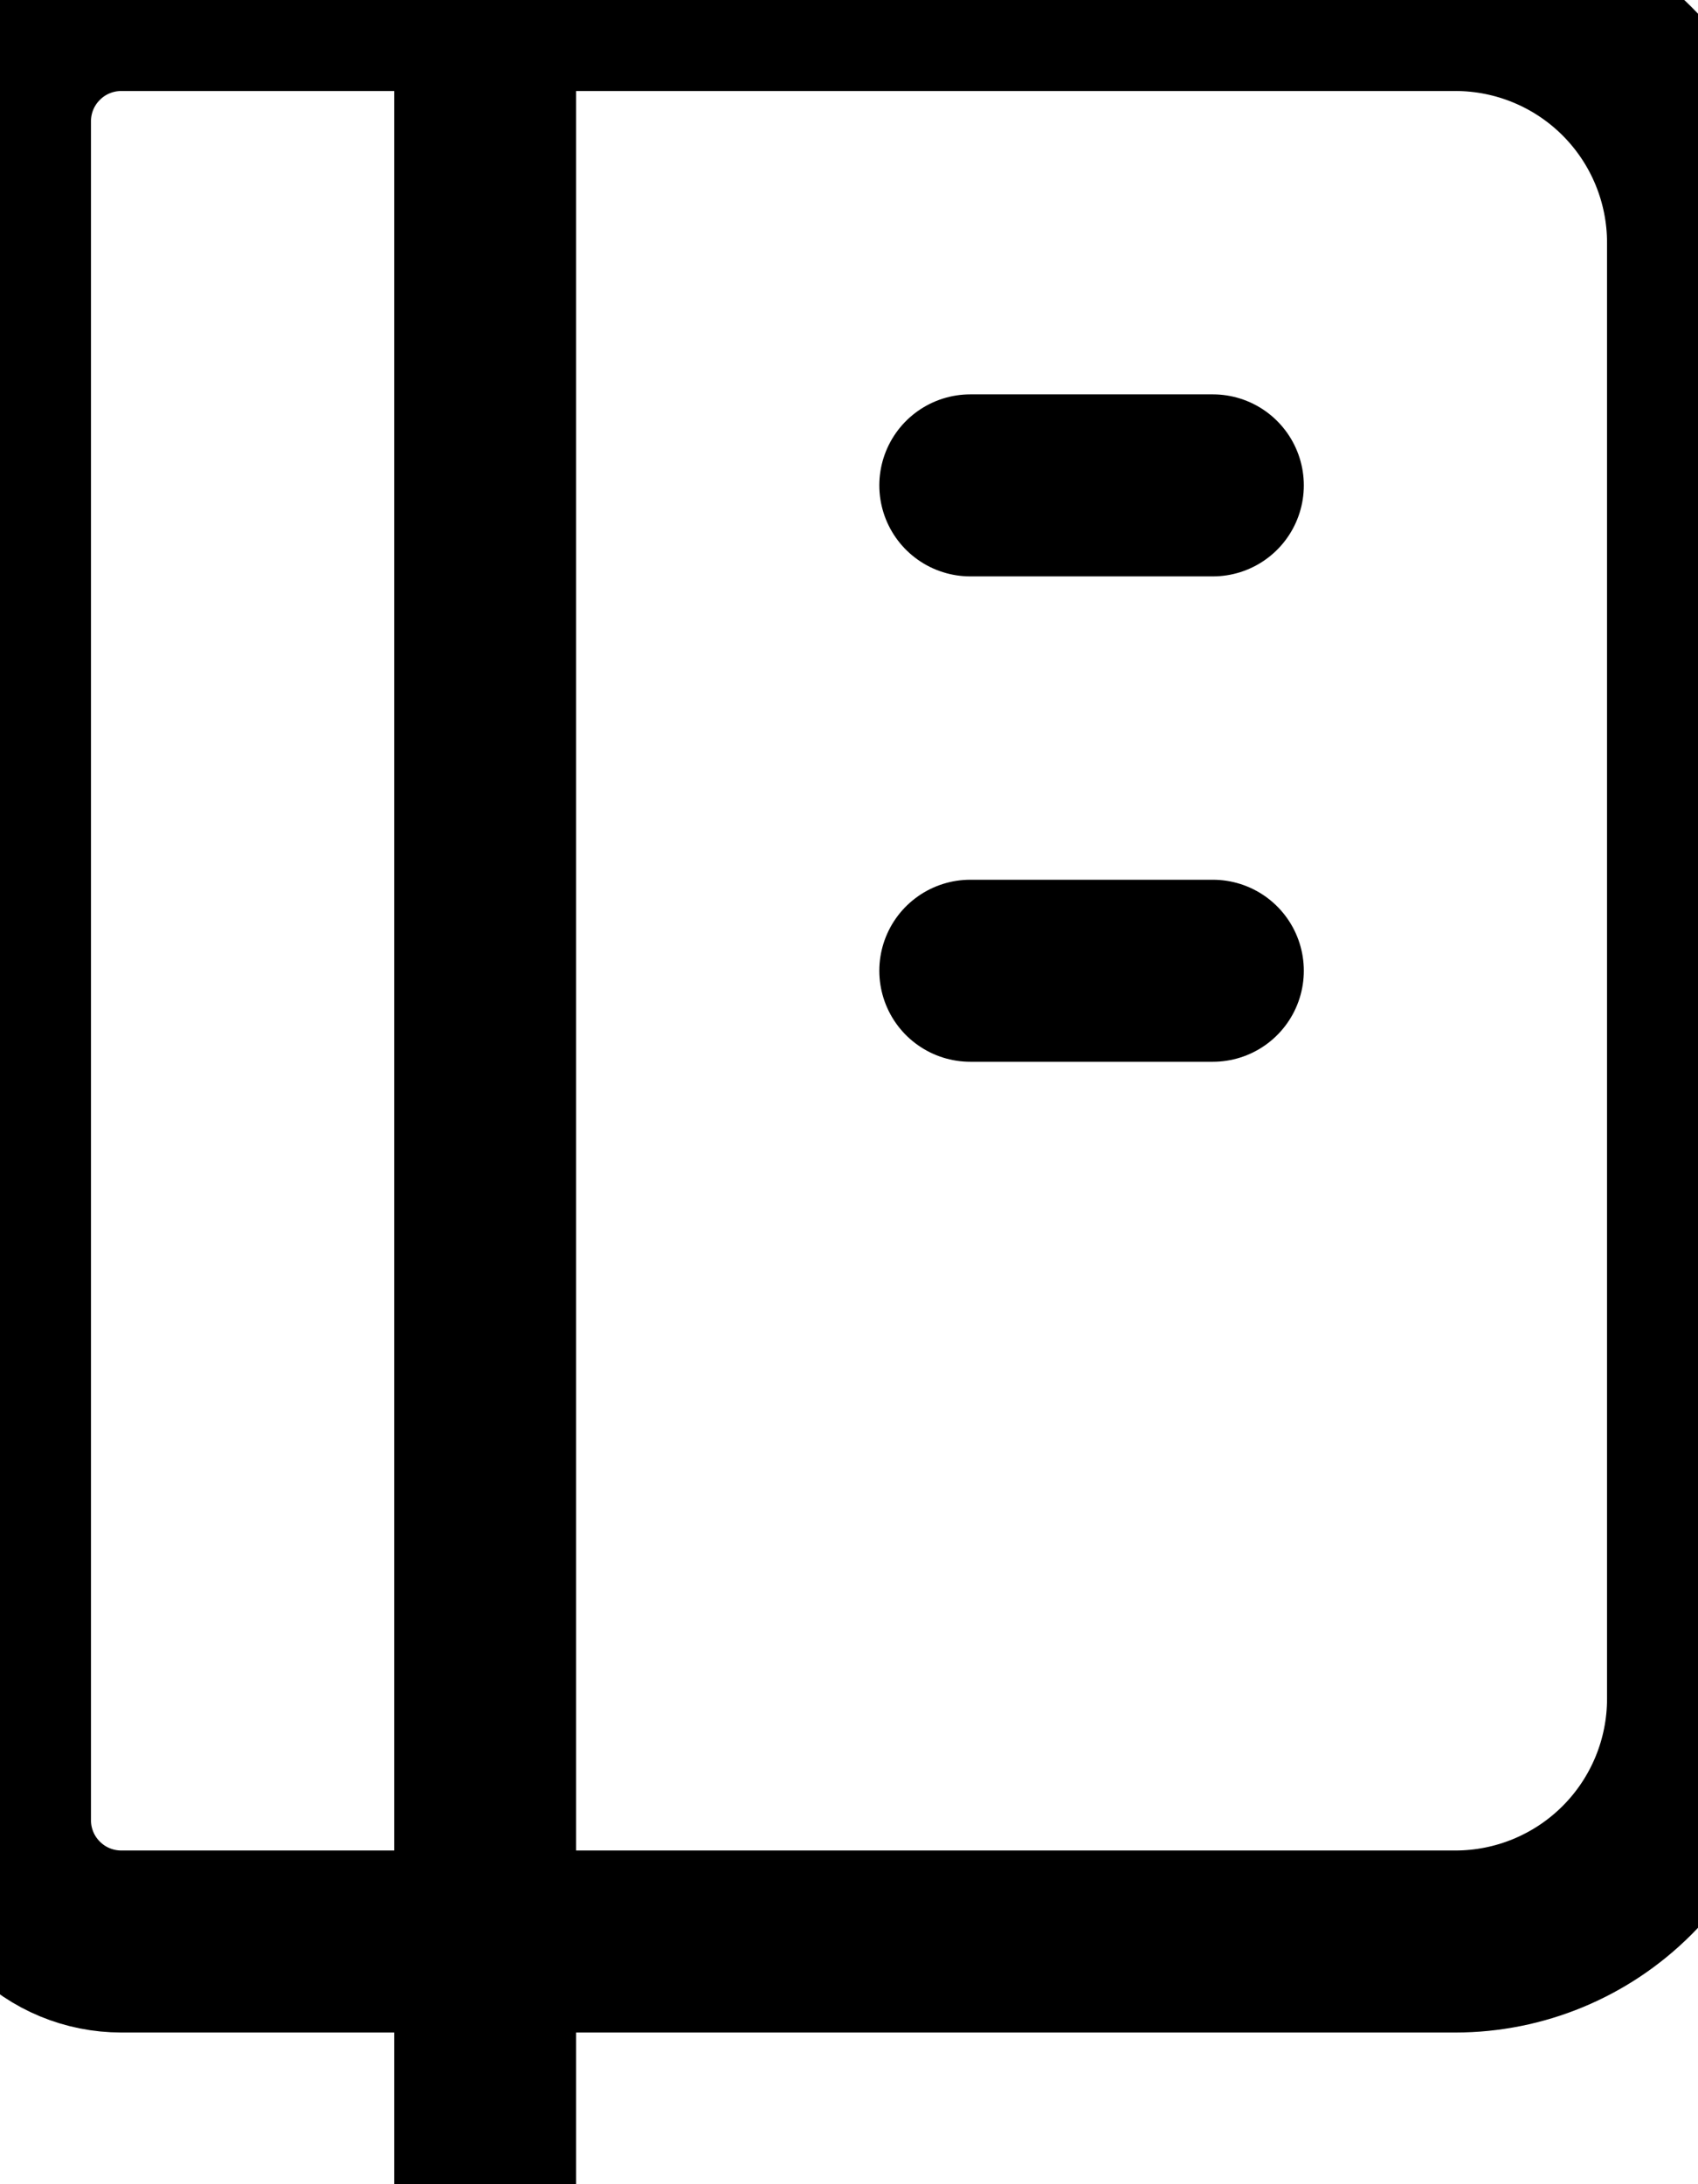 <svg
        width="14"
        height="18"
        viewBox="0 0 14 18"
        fill="none"
        xmlns="http://www.w3.org/2000/svg"
>
    <path
            d="M4 0V18M8 4H10M8 8H10M1 0H12C12.53 0 13.039 0.211 13.414 0.586C13.789 0.961 14 1.47 14 2V14C14 14.53 13.789 15.039 13.414 15.414C13.039 15.789 12.53 16 12 16H1C0.735 16 0.48 15.895 0.293 15.707C0.105 15.52 0 15.265 0 15V1C0 0.735 0.105 0.48 0.293 0.293C0.48 0.105 0.735 0 1 0Z"
            stroke="currentColor"
            stroke-width="1.5"
            stroke-linecap="round"
            stroke-linejoin="round"
    />
</svg>